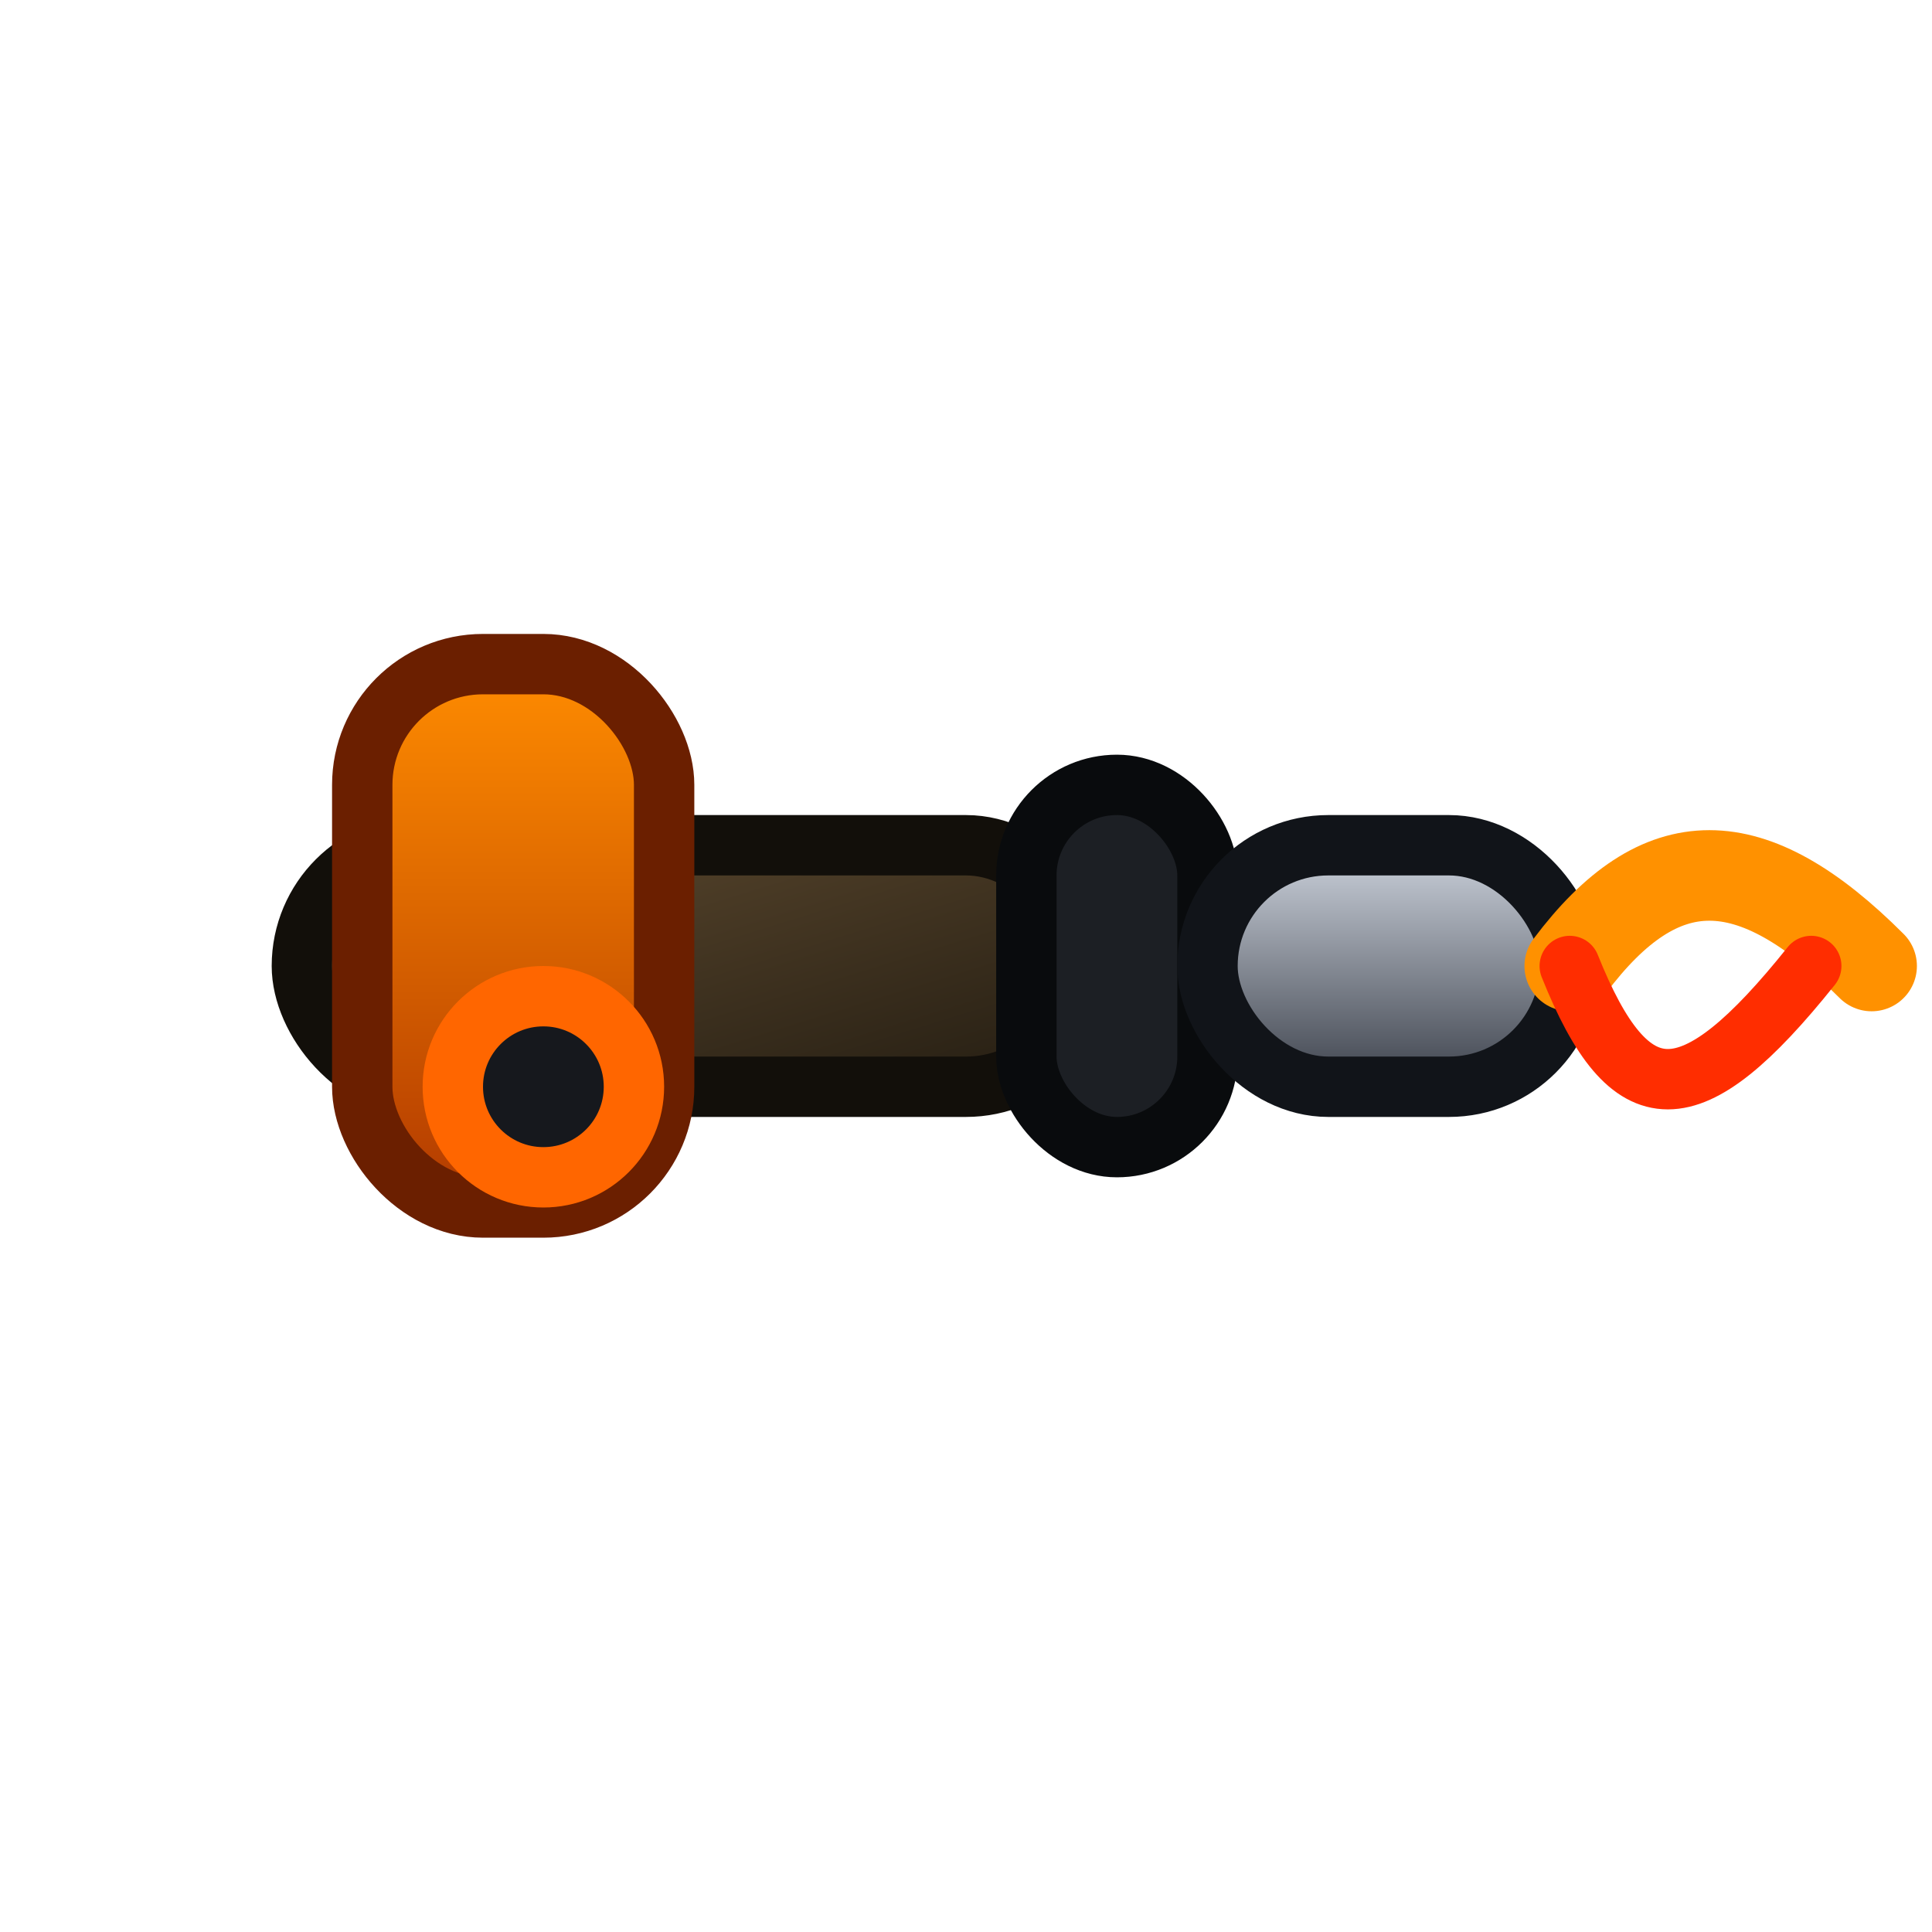 <svg xmlns="http://www.w3.org/2000/svg" viewBox="0 0 64 64">
  <defs>
    <linearGradient id="flame-body" x1="0%" y1="0%" x2="100%" y2="100%">
      <stop offset="0%" stop-color="#5f4b30" />
      <stop offset="100%" stop-color="#241d12" />
    </linearGradient>
    <linearGradient id="flame-tank" x1="0%" y1="0%" x2="0%" y2="100%">
      <stop offset="0%" stop-color="#ff8c00" />
      <stop offset="100%" stop-color="#b23a00" />
    </linearGradient>
    <linearGradient id="flame-nozzle" x1="0%" y1="0%" x2="0%" y2="100%">
      <stop offset="0%" stop-color="#cdd3dd" />
      <stop offset="100%" stop-color="#3d424c" />
    </linearGradient>
  </defs>
  <rect x="10" y="28" width="26" height="8" rx="4" fill="url(#flame-body)" stroke="#120f0a" stroke-width="2" />
  <rect x="12" y="22" width="10" height="18" rx="4" fill="url(#flame-tank)" stroke="#6b1f00" stroke-width="2" />
  <rect x="34" y="26" width="6" height="12" rx="3" fill="#1c1f24" stroke="#090b0d" stroke-width="2" />
  <rect x="40" y="28" width="12" height="8" rx="4" fill="url(#flame-nozzle)" stroke="#111419" stroke-width="2" />
  <path d="M52 32c3-4 6-4 10 0" stroke="#ff9100" stroke-width="3" stroke-linecap="round" fill="none" />
  <path d="M52 32c2 5 4 5 8 0" stroke="#ff2d00" stroke-width="2" stroke-linecap="round" fill="none" />
  <circle cx="18" cy="36" r="3" fill="#16181d" stroke="#ff6600" stroke-width="2" />
</svg>
